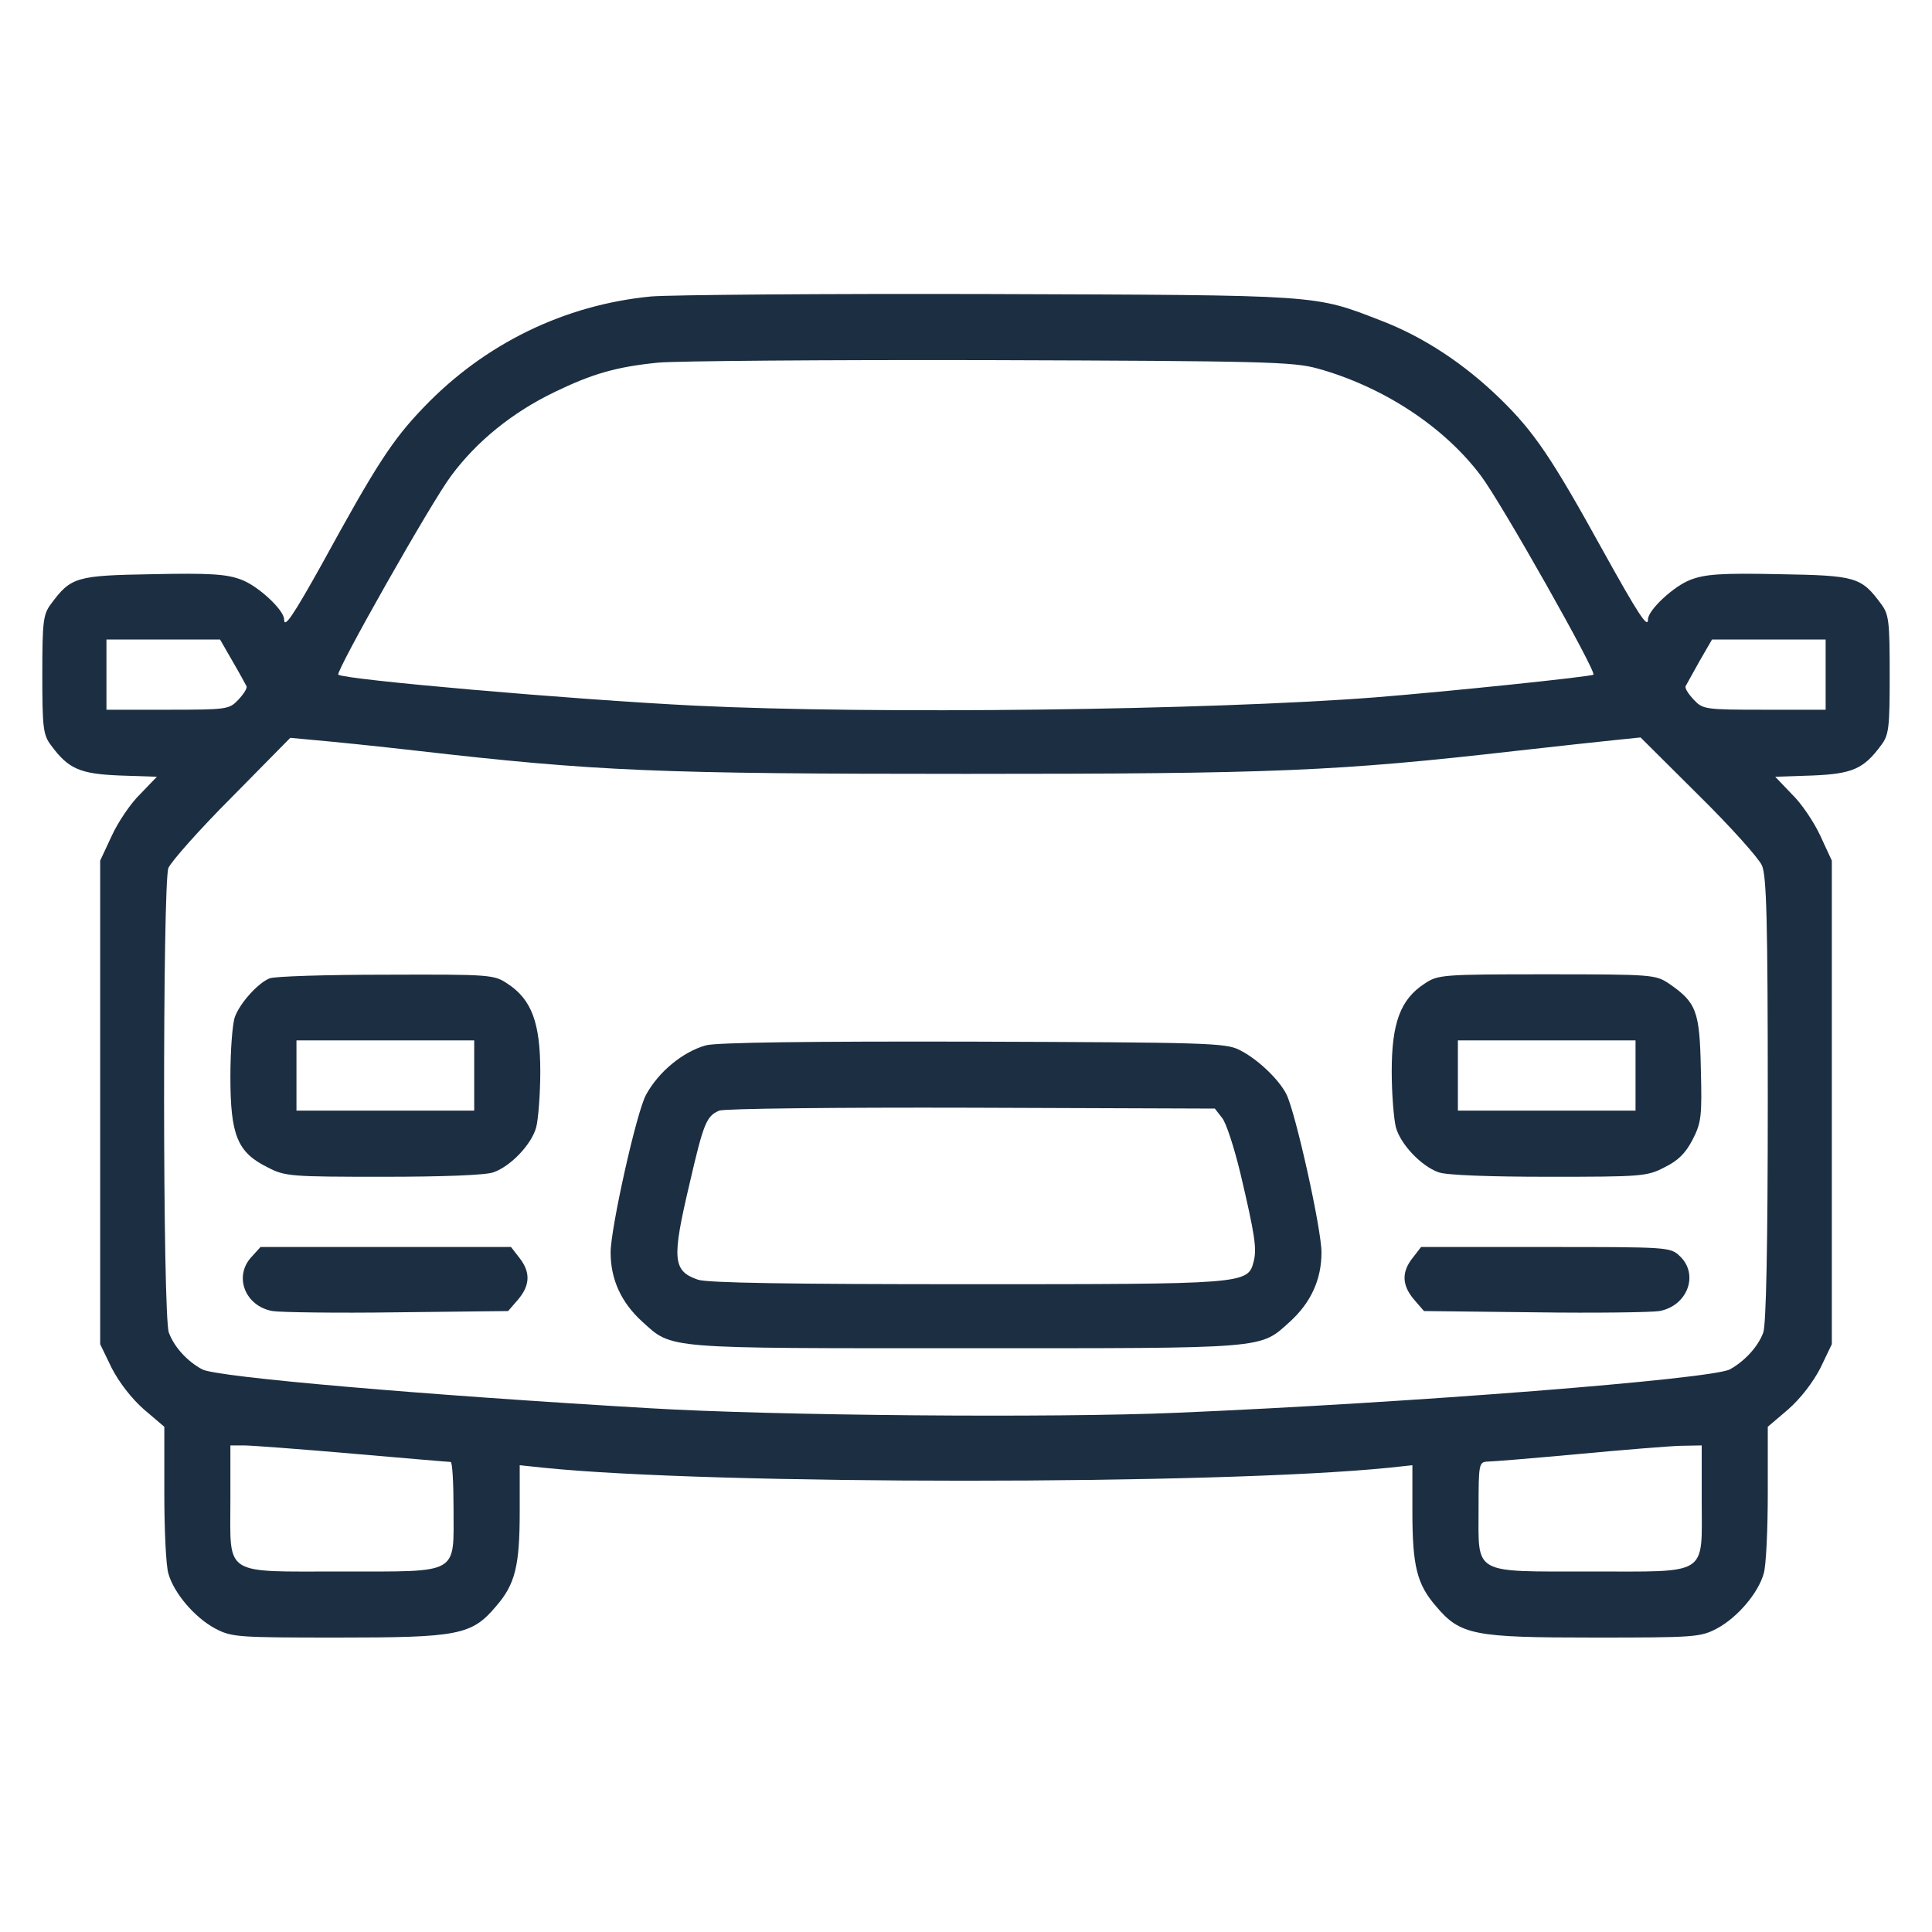 <svg width="20" height="20" viewBox="0 0 20 20" fill="none" xmlns="http://www.w3.org/2000/svg">
<path d="M6.74 3.069C5.846 3.155 5.016 3.557 4.383 4.22C4.058 4.558 3.891 4.819 3.331 5.842C3.035 6.372 2.941 6.513 2.941 6.411C2.941 6.316 2.672 6.064 2.496 6C2.347 5.944 2.18 5.931 1.581 5.944C0.785 5.957 0.734 5.974 0.528 6.252C0.447 6.359 0.438 6.432 0.438 6.984C0.438 7.536 0.447 7.608 0.528 7.715C0.708 7.959 0.824 8.011 1.239 8.028L1.624 8.041L1.452 8.22C1.354 8.314 1.221 8.511 1.157 8.652L1.037 8.909V11.412V13.915L1.157 14.163C1.234 14.312 1.363 14.479 1.491 14.591L1.701 14.77V15.455C1.701 15.831 1.718 16.208 1.743 16.289C1.799 16.49 2.013 16.743 2.227 16.858C2.398 16.948 2.454 16.952 3.497 16.952C4.747 16.952 4.884 16.927 5.136 16.627C5.333 16.4 5.38 16.212 5.38 15.647V15.168L5.628 15.194C7.365 15.373 12.606 15.373 14.377 15.194L14.621 15.168V15.647C14.621 16.212 14.668 16.4 14.865 16.627C15.117 16.927 15.254 16.952 16.503 16.952C17.547 16.952 17.603 16.948 17.774 16.858C17.988 16.743 18.202 16.49 18.258 16.289C18.283 16.208 18.3 15.831 18.3 15.455V14.77L18.51 14.591C18.638 14.479 18.767 14.312 18.844 14.163L18.963 13.915V11.412V8.909L18.844 8.652C18.779 8.511 18.647 8.314 18.548 8.22L18.377 8.041L18.762 8.028C19.177 8.011 19.293 7.959 19.473 7.715C19.554 7.608 19.562 7.536 19.562 6.984C19.562 6.432 19.554 6.359 19.473 6.252C19.267 5.974 19.216 5.957 18.42 5.944C17.821 5.931 17.654 5.944 17.505 6C17.329 6.064 17.06 6.316 17.06 6.411C17.06 6.513 16.961 6.363 16.589 5.692C16.067 4.746 15.883 4.472 15.532 4.13C15.16 3.767 14.736 3.488 14.304 3.322C13.598 3.048 13.701 3.056 10.257 3.044C8.529 3.039 6.946 3.052 6.74 3.069ZM13.637 3.814C14.317 4.002 14.95 4.417 15.331 4.926C15.541 5.204 16.529 6.954 16.495 6.984C16.473 7.005 14.989 7.159 14.236 7.219C12.52 7.352 9.042 7.395 7.198 7.305C5.902 7.241 3.562 7.035 3.502 6.984C3.472 6.954 4.469 5.191 4.67 4.926C4.935 4.567 5.307 4.267 5.744 4.057C6.133 3.869 6.381 3.797 6.813 3.754C6.98 3.737 8.52 3.724 10.236 3.728C13.081 3.737 13.384 3.745 13.637 3.814ZM2.406 6.843C2.479 6.967 2.543 7.087 2.552 7.104C2.561 7.125 2.522 7.185 2.466 7.245C2.372 7.343 2.351 7.347 1.735 7.347H1.102V6.984V6.62H1.692H2.278L2.406 6.843ZM18.899 6.984V7.347H18.266C17.65 7.347 17.629 7.343 17.535 7.245C17.479 7.185 17.44 7.125 17.449 7.104C17.457 7.087 17.526 6.967 17.594 6.843L17.723 6.62H18.313H18.899V6.984ZM4.31 7.771C6.176 7.985 6.813 8.011 10 8.011C13.192 8.011 13.838 7.985 15.712 7.771C16.136 7.724 16.593 7.673 16.73 7.66L16.983 7.634L17.581 8.229C17.911 8.554 18.206 8.883 18.24 8.96C18.287 9.072 18.3 9.521 18.3 11.386C18.3 12.901 18.283 13.714 18.253 13.795C18.198 13.945 18.056 14.094 17.907 14.176C17.706 14.278 14.608 14.522 12.182 14.625C10.899 14.68 8.015 14.655 6.728 14.578C4.387 14.441 2.248 14.257 2.094 14.176C1.94 14.094 1.803 13.945 1.748 13.795C1.683 13.628 1.683 9.153 1.743 8.986C1.769 8.922 2.064 8.588 2.398 8.254L3.005 7.638L3.284 7.664C3.438 7.677 3.9 7.724 4.31 7.771ZM3.647 15.048C4.191 15.095 4.644 15.134 4.665 15.134C4.683 15.134 4.695 15.352 4.695 15.617C4.695 16.306 4.768 16.268 3.54 16.268C2.3 16.268 2.385 16.323 2.385 15.532V14.963H2.526C2.599 14.963 3.108 15.001 3.647 15.048ZM17.616 15.532C17.616 16.323 17.701 16.268 16.461 16.268C15.233 16.268 15.306 16.306 15.306 15.617C15.306 15.147 15.31 15.134 15.404 15.13C15.455 15.13 15.874 15.095 16.332 15.053C16.79 15.01 17.269 14.971 17.393 14.967L17.616 14.963V15.532Z" fill="#1C2E42"/>
<path d="M2.791 10.128C2.671 10.175 2.483 10.385 2.432 10.526C2.406 10.595 2.385 10.873 2.385 11.147C2.385 11.754 2.458 11.93 2.77 12.084C2.95 12.178 3.005 12.182 3.972 12.182C4.584 12.182 5.037 12.165 5.11 12.135C5.29 12.071 5.504 11.844 5.551 11.669C5.572 11.587 5.593 11.326 5.593 11.091C5.593 10.59 5.504 10.347 5.255 10.184C5.114 10.09 5.084 10.086 3.993 10.09C3.377 10.09 2.838 10.107 2.791 10.128ZM4.909 11.134V11.497H3.989H3.069V11.134V10.77H3.989H4.909V11.134Z" fill="#1C2E42"/>
<path d="M14.745 10.184C14.497 10.347 14.407 10.59 14.407 11.091C14.407 11.326 14.429 11.587 14.45 11.669C14.497 11.844 14.711 12.071 14.891 12.135C14.963 12.165 15.417 12.182 16.029 12.182C16.996 12.182 17.051 12.178 17.231 12.084C17.372 12.015 17.449 11.938 17.522 11.797C17.612 11.621 17.62 11.557 17.607 11.061C17.595 10.462 17.56 10.377 17.274 10.18C17.137 10.09 17.102 10.086 16.012 10.086C14.921 10.086 14.886 10.09 14.745 10.184ZM16.931 11.134V11.497H16.012H15.092V11.134V10.77H16.012H16.931V11.134Z" fill="#1C2E42"/>
<path d="M7.305 10.822C7.066 10.89 6.818 11.095 6.689 11.331C6.591 11.502 6.321 12.717 6.321 12.965C6.321 13.247 6.433 13.487 6.651 13.684C6.963 13.966 6.86 13.957 10.001 13.957C13.141 13.957 13.038 13.966 13.351 13.684C13.569 13.487 13.68 13.247 13.68 12.965C13.68 12.721 13.41 11.51 13.316 11.326C13.235 11.168 13.012 10.958 12.829 10.868C12.687 10.796 12.482 10.791 10.065 10.783C8.413 10.779 7.399 10.791 7.305 10.822ZM12.649 11.57C12.692 11.617 12.777 11.883 12.841 12.148C12.991 12.785 13.012 12.926 12.978 13.059C12.918 13.294 12.897 13.294 10.009 13.294C8.187 13.294 7.318 13.281 7.224 13.247C6.963 13.157 6.954 13.033 7.138 12.255C7.284 11.621 7.314 11.553 7.446 11.497C7.498 11.476 8.657 11.463 10.056 11.467L12.576 11.476L12.649 11.57Z" fill="#1C2E42"/>
<path d="M2.607 13.008C2.415 13.209 2.535 13.521 2.821 13.572C2.898 13.585 3.48 13.594 4.109 13.585L5.26 13.572L5.363 13.453C5.487 13.307 5.495 13.17 5.376 13.02L5.29 12.909H3.994H2.697L2.607 13.008Z" fill="#1C2E42"/>
<path d="M14.625 13.02C14.505 13.17 14.514 13.307 14.638 13.453L14.741 13.572L15.892 13.585C16.52 13.594 17.102 13.585 17.179 13.572C17.47 13.517 17.59 13.192 17.389 13.003C17.291 12.909 17.265 12.909 16.003 12.909H14.711L14.625 13.02Z" fill="#1C2E42"/>
</svg>
